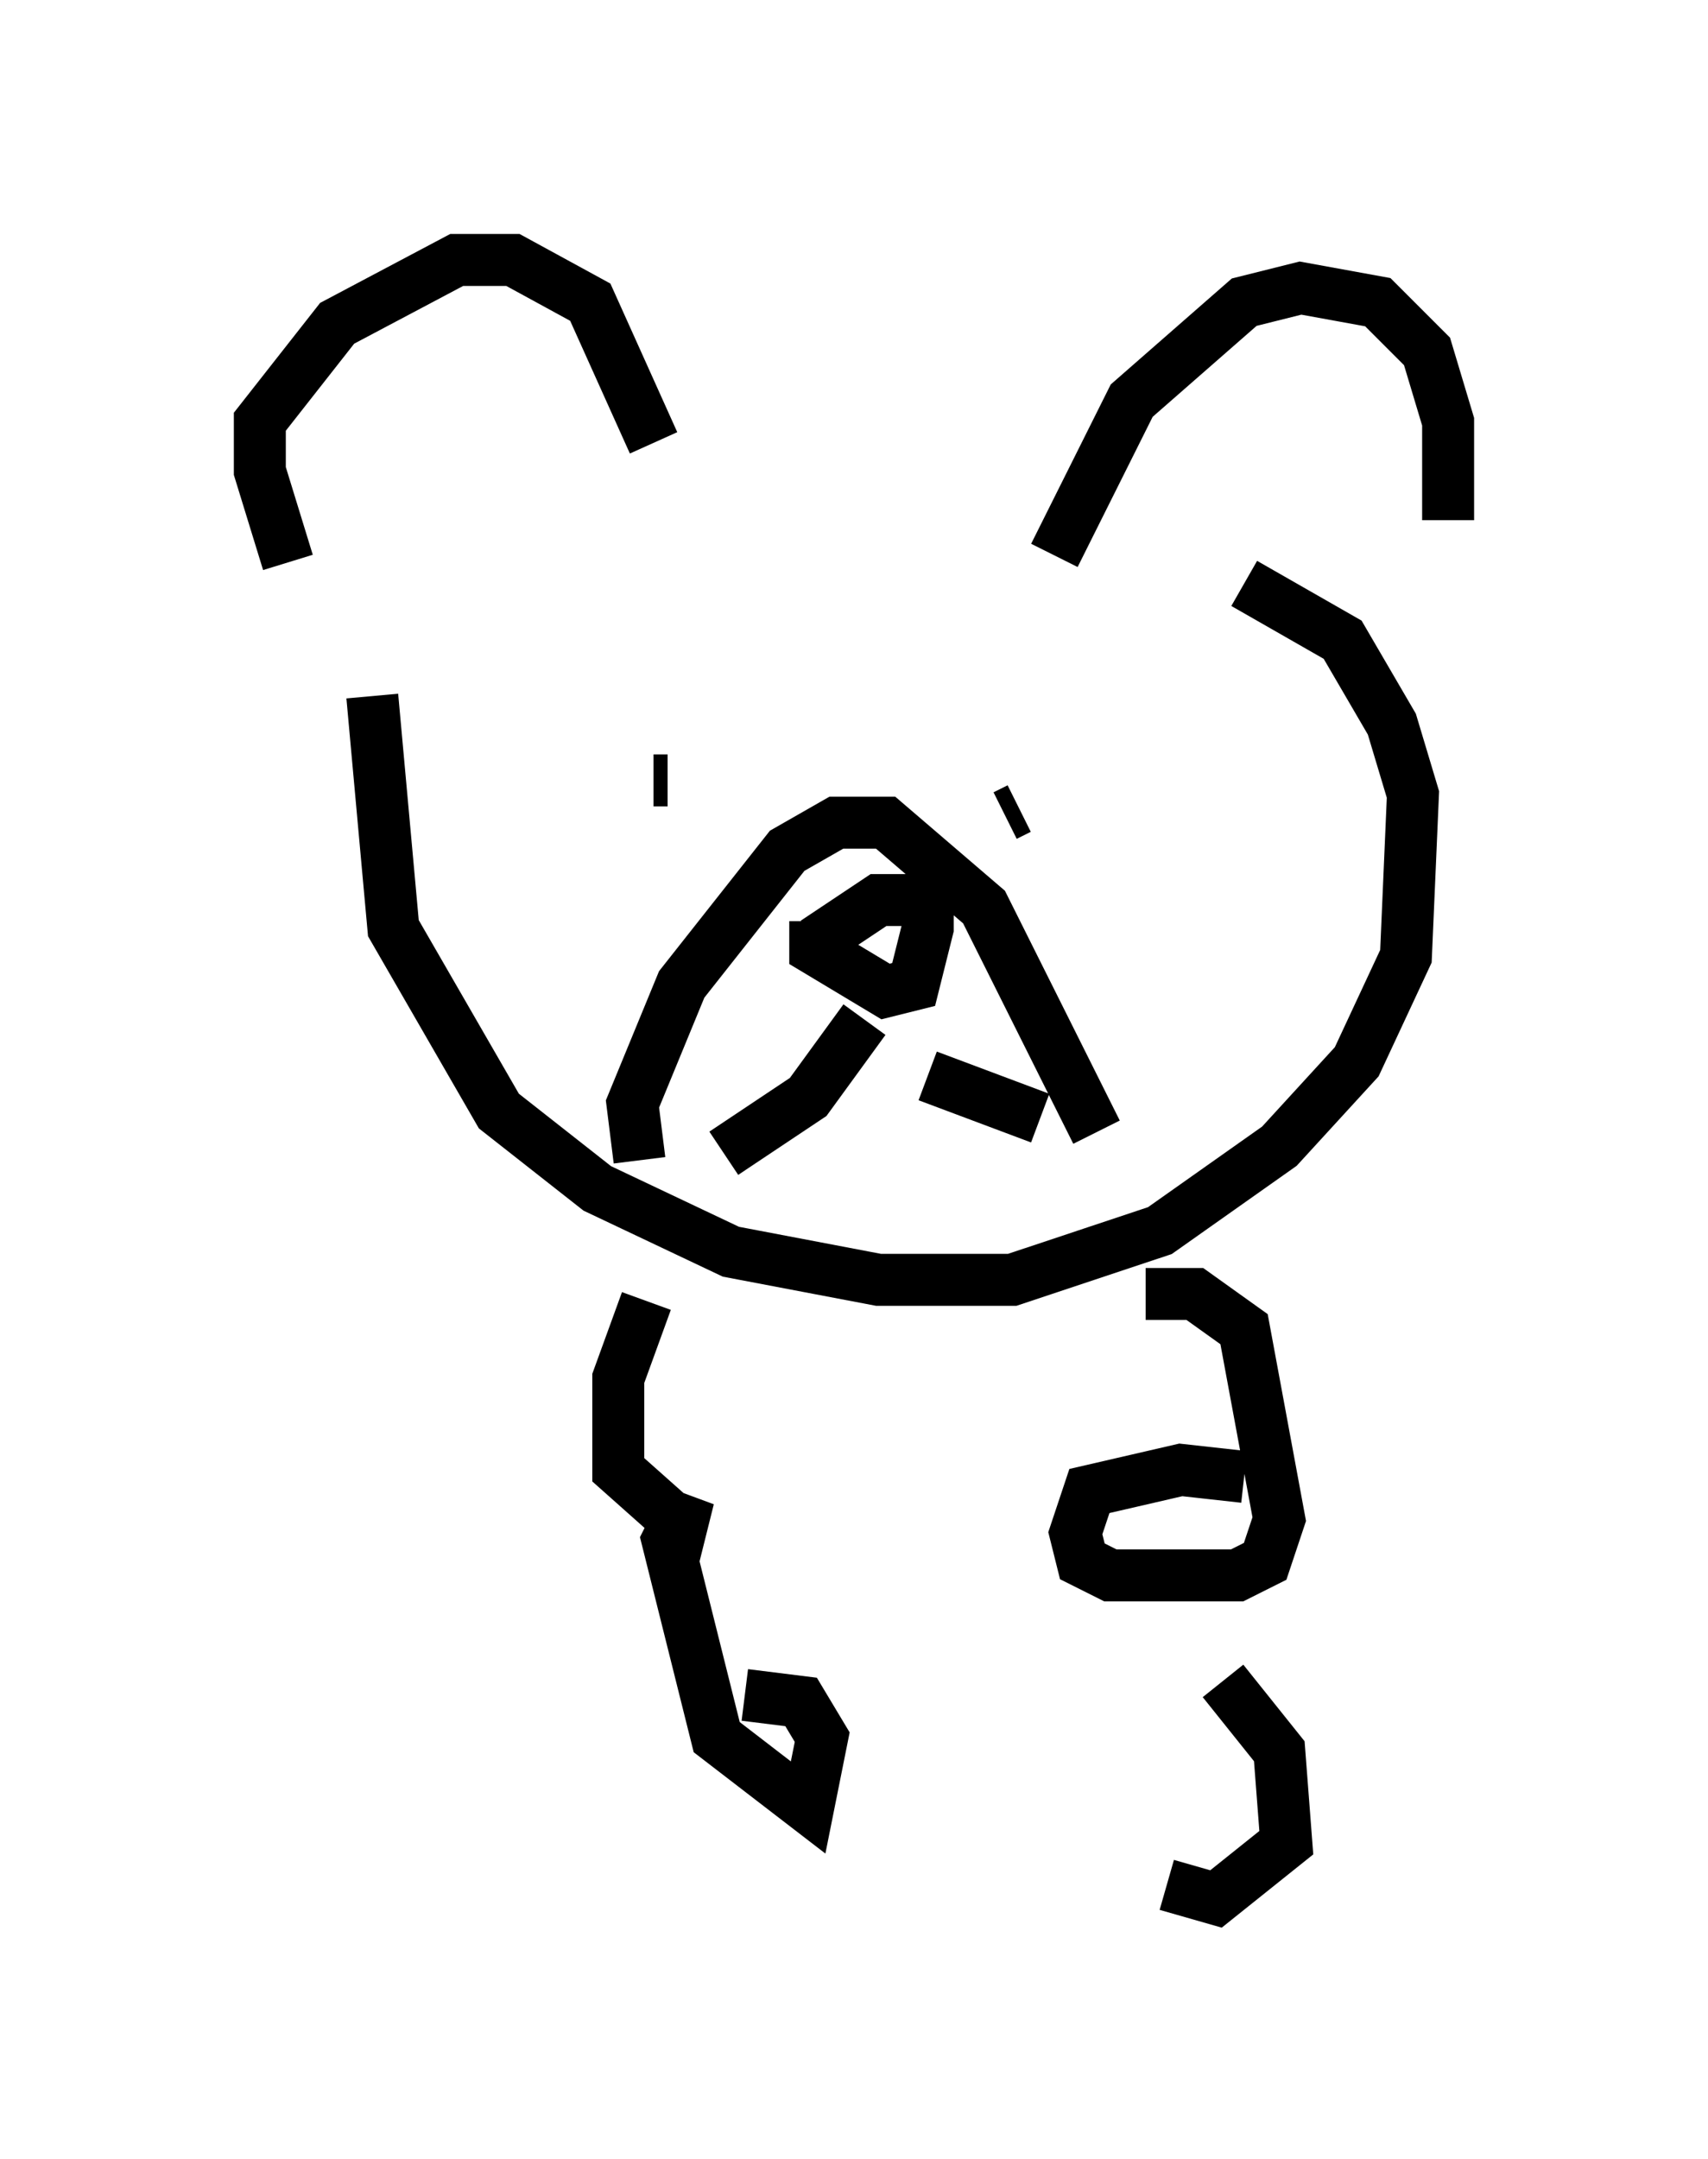 <?xml version="1.0" encoding="utf-8" ?>
<svg baseProfile="full" height="41.529" version="1.1" width="32.868" xmlns="http://www.w3.org/2000/svg" xmlns:ev="http://www.w3.org/2001/xml-events" xmlns:xlink="http://www.w3.org/1999/xlink"><defs /><rect fill="white" height="41.529" width="32.868" x="0" y="0" /><path d="M7.571, 12.578 m-2.03, -1.759 l-0.541, -1.759 0.0, -0.947 l1.488, -1.894 2.3, -1.218 l1.083, 0.0 1.488, 0.812 l1.218, 2.706 m7.713, 2.165 l1.488, -2.977 2.165, -1.894 l1.083, -0.271 1.488, 0.271 l0.947, 0.947 0.406, 1.353 l0.0, 1.894 m-20.703, 3.383 l0.406, 4.465 2.03, 3.518 l1.894, 1.488 2.571, 1.218 l2.842, 0.541 2.571, 0.0 l2.842, -0.947 2.3, -1.624 l1.488, -1.624 0.947, -2.03 l0.135, -3.112 -0.406, -1.353 l-0.947, -1.624 -1.894, -1.083 m-11.367, 3.789 l0.271, 0.0 m6.495, 0.677 l0.271, -0.135 m-7.307, 6.766 l-0.135, -1.083 0.947, -2.3 l2.03, -2.571 0.947, -0.541 l0.947, 0.0 1.894, 1.624 l2.165, 4.33 m-5.413, -4.059 l0.0, 0.541 1.353, 0.812 l0.541, -0.135 0.271, -1.083 l0.0, -0.541 -0.947, 0.0 l-1.218, 0.812 m0.947, 1.488 l-1.083, 1.488 -1.624, 1.083 m3.924, -1.488 l2.165, 0.812 m-7.578, 3.518 l-0.541, 1.488 0.0, 1.759 l1.218, 1.083 0.135, -0.541 l-0.406, 0.812 0.947, 3.789 l1.759, 1.353 0.271, -1.353 l-0.406, -0.677 -1.083, -0.135 m7.713, -7.713 l0.947, 0.0 0.947, 0.677 l0.677, 3.654 -0.271, 0.812 l-0.541, 0.271 -2.436, 0.0 l-0.541, -0.271 -0.135, -0.541 l0.271, -0.812 1.759, -0.406 l1.218, 0.135 m-0.406, 3.924 l1.083, 1.353 0.135, 1.759 l-1.353, 1.083 -0.947, -0.271 " fill="none" stroke="black" stroke-width="1" /></svg>